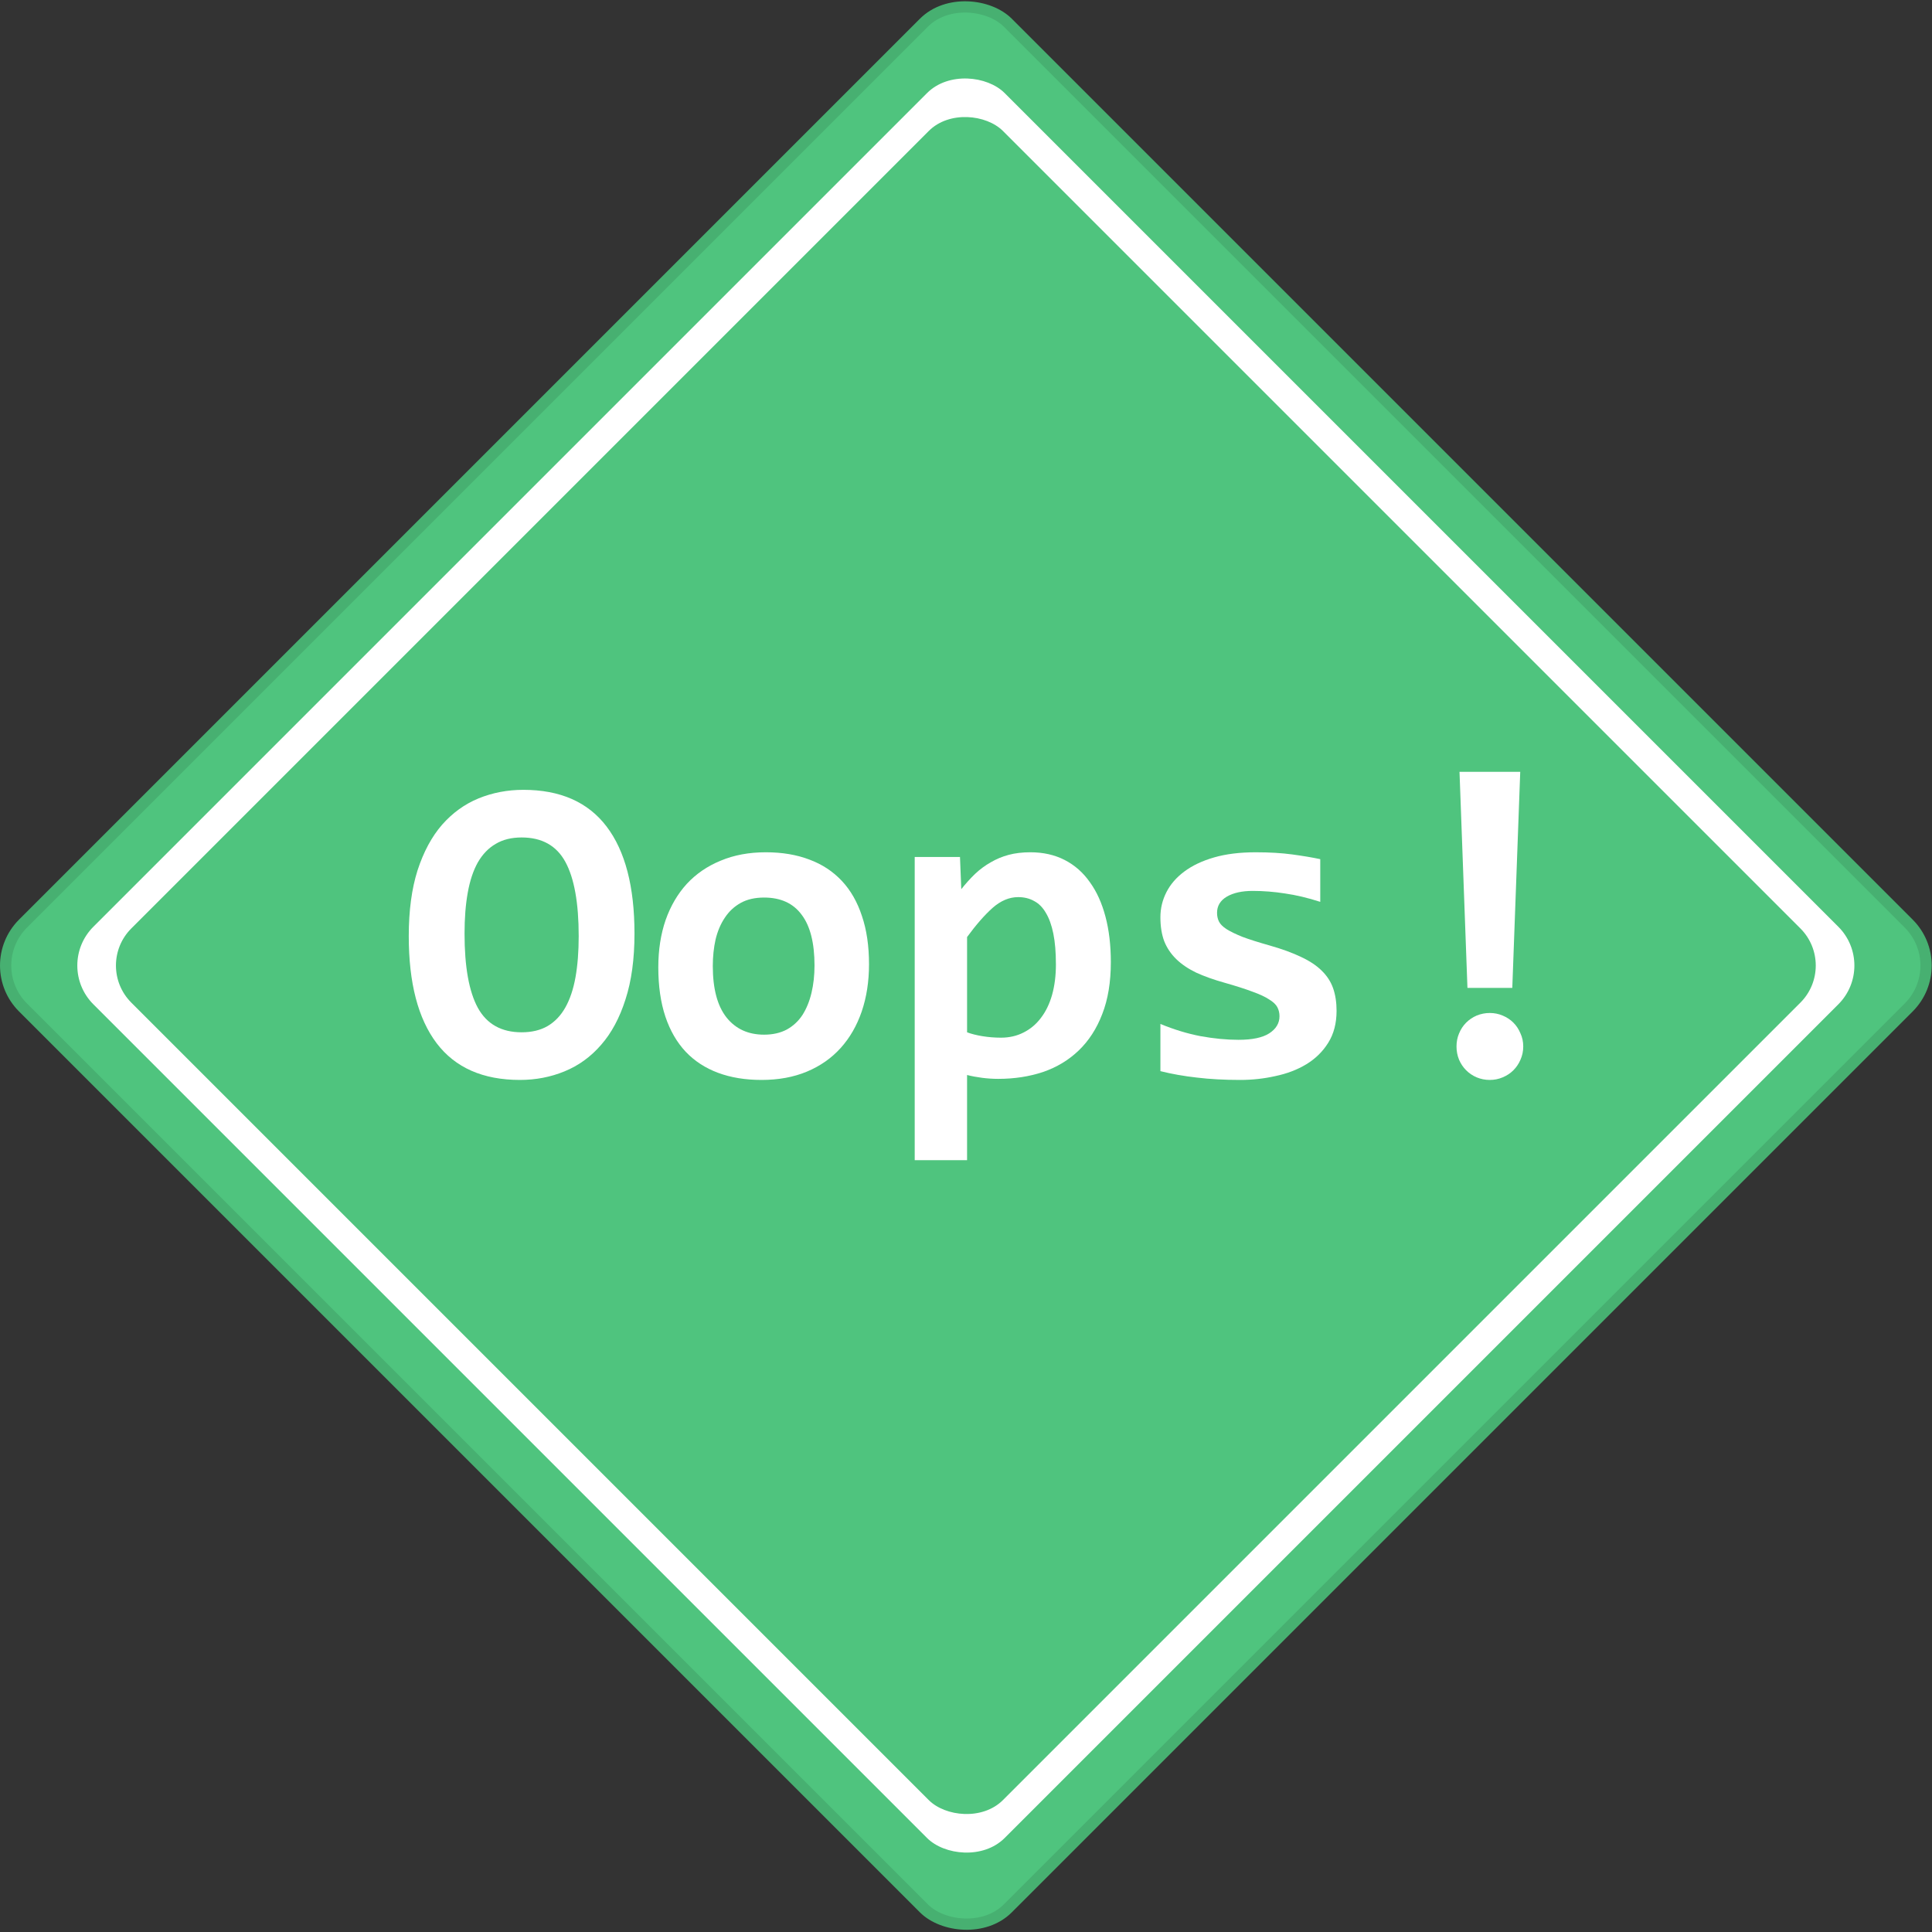 <?xml version='1.0' encoding='utf-8'?>
<svg xmlns:xlink="http://www.w3.org/1999/xlink" xmlns="http://www.w3.org/2000/svg" width="500" height="500" viewBox="0 0 500 500" id="svg4216" version="1.1"><rect x="0" y="0" width="500" height="500" fill="#333333" stroke="none"/> <defs id="defs4218"> <linearGradient id="linearGradient4843-5"> <stop id="stop4853" offset="0" style="stop-color:#ffffff;stop-opacity:0.561"/> </linearGradient> <linearGradient xlink:href="#linearGradient4843-5" id="linearGradient4849" x1="-261.727" y1="609.782" x2="-471.526" y2="819.518" gradientUnits="userSpaceOnUse" gradientTransform="matrix(1.004,0,0,1.004,439.785,-434.124)"/> </defs>  <g id="layer1" transform="translate(0,-552.362)" style="display:inline"> <rect style="color:#000000;clip-rule:nonzero;display:inline;overflow:visible;visibility:visible;opacity:1;isolation:auto;mix-blend-mode:normal;color-interpolation:sRGB;color-interpolation-filters:linearRGB;solid-color:#000000;solid-opacity:1;fill:#4FC47E;fill-opacity:1;fill-rule:evenodd;stroke:#47b071;stroke-width:2.915;stroke-linecap:butt;stroke-linejoin:miter;stroke-miterlimit:4;stroke-dasharray:none;stroke-dashoffset:0;stroke-opacity:1;color-rendering:auto;image-rendering:auto;shape-rendering:auto;text-rendering:auto;enable-background:accumulate" id="rect4770" width="360.482" height="360.482" x="-570.82" y="563.892" rx="15.351" transform="matrix(0.707,-0.707,0.707,0.707,0,0)"/> <rect style="color:#000000;clip-rule:nonzero;display:inline;overflow:visible;visibility:visible;opacity:1;isolation:auto;mix-blend-mode:normal;color-interpolation:sRGB;color-interpolation-filters:linearRGB;solid-color:#000000;solid-opacity:1;fill:#fff;fill-opacity:1;fill-rule:evenodd;stroke:none;stroke-width:2.624;stroke-linecap:butt;stroke-linejoin:miter;stroke-miterlimit:4;stroke-dasharray:none;stroke-dashoffset:0;stroke-opacity:1;color-rendering:auto;image-rendering:auto;shape-rendering:auto;text-rendering:auto;enable-background:accumulate" id="rect4770-7" width="333.572" height="333.572" x="-557.365" y="577.346" rx="14.205" transform="matrix(0.707,-0.707,0.707,0.707,0,0)"/> <rect style="color:#000000;clip-rule:nonzero;display:inline;overflow:visible;visibility:visible;opacity:1;isolation:auto;mix-blend-mode:normal;color-interpolation:sRGB;color-interpolation-filters:linearRGB;solid-color:#000000;solid-opacity:1;fill:#4FC47E;fill-opacity:1;fill-rule:evenodd;stroke:none;stroke-width:2.624;stroke-linecap:butt;stroke-linejoin:miter;stroke-miterlimit:4;stroke-dasharray:none;stroke-dashoffset:0;stroke-opacity:1;color-rendering:auto;image-rendering:auto;shape-rendering:auto;text-rendering:auto;enable-background:accumulate" id="rect4770-7-2" width="319.069" height="319.069" x="-550.113" y="584.598" rx="13.587" transform="matrix(0.707,-0.707,0.707,0.707,0,0)"/> </g> <g id="layer4" style="display:inline"> <g style="font-style:normal;font-variant:normal;font-weight:bold;font-stretch:normal;font-size:113.727px;line-height:125%;font-family:Consolas;-inkscape-font-specification:'Consolas, Bold';text-align:start;letter-spacing:0px;word-spacing:0px;writing-mode:lr-tb;text-anchor:start;display:inline;fill:#fff;fill-opacity:1;stroke:none;stroke-width:1px;stroke-linecap:butt;stroke-linejoin:miter;stroke-opacity:1" id="text4867"> <path d="m 164.205,241.615 q 0,9.884 -2.332,17.048 -2.277,7.163 -6.331,11.773 -3.998,4.609 -9.44,6.83 -5.386,2.221 -11.55,2.221 -14.327,0 -21.546,-9.496 -7.219,-9.551 -7.219,-27.71 0,-9.884 2.277,-17.048 2.332,-7.163 6.33,-11.773 4.054,-4.609 9.44,-6.83 5.442,-2.221 11.606,-2.221 14.327,0 21.546,9.496 7.219,9.496 7.219,27.71 z m -14.438,0.666 q 0,-12.883 -3.443,-19.214 -3.443,-6.331 -11.328,-6.331 -3.943,0 -6.719,1.666 -2.777,1.61 -4.609,4.776 -1.777,3.165 -2.61,7.83 -0.833,4.609 -0.833,10.606 0,12.883 3.443,19.214 3.498,6.33 11.328,6.33 3.943,0 6.719,-1.61 2.832,-1.666 4.609,-4.831 1.777,-3.165 2.61,-7.774 0.833,-4.665 0.833,-10.662 z" style="" id="path4875"/> <path d="m 224.9,249.556 q 0,6.664 -1.888,12.217 -1.888,5.498 -5.442,9.44 -3.554,3.943 -8.718,6.108 -5.164,2.166 -11.773,2.166 -6.275,0 -11.217,-1.833 -4.942,-1.833 -8.385,-5.442 -3.443,-3.665 -5.275,-9.107 -1.833,-5.498 -1.833,-12.772 0,-6.719 1.888,-12.217 1.944,-5.498 5.498,-9.385 3.61,-3.887 8.774,-5.997 5.164,-2.166 11.661,-2.166 6.33,0 11.273,1.888 4.942,1.833 8.385,5.498 3.443,3.665 5.22,9.107 1.833,5.386 1.833,12.494 z m -14.105,0.333 q 0,-8.774 -3.332,-13.161 -3.276,-4.442 -9.718,-4.442 -3.554,0 -6.053,1.388 -2.499,1.388 -4.109,3.832 -1.61,2.388 -2.388,5.609 -0.722,3.221 -0.722,6.886 0,8.829 3.554,13.327 3.554,4.442 9.718,4.442 3.387,0 5.886,-1.333 2.499,-1.388 4.054,-3.776 1.555,-2.443 2.332,-5.72 0.777,-3.276 0.777,-7.052 z" style="" id="path4877"/> <path d="m 287.483,249 q 0,7.774 -2.221,13.438 -2.166,5.664 -6.108,9.44 -3.887,3.721 -9.218,5.553 -5.331,1.777 -11.606,1.777 -2.11,0 -4.22,-0.278 -2.11,-0.278 -3.832,-0.722 l 0,22.046 -13.55,0 0,-78.465 11.717,0 0.333,8.33 q 1.721,-2.166 3.554,-3.943 1.888,-1.777 4.054,-2.999 2.166,-1.277 4.665,-1.944 2.499,-0.666 5.609,-0.666 4.998,0 8.885,1.999 3.887,1.999 6.497,5.72 2.665,3.665 4.054,8.94 1.388,5.22 1.388,11.773 z m -14.216,0.555 q 0,-4.665 -0.666,-7.941 -0.666,-3.276 -1.944,-5.386 -1.222,-2.11 -3.054,-3.054 -1.777,-1 -4.109,-1 -3.443,0 -6.608,2.777 -3.11,2.777 -6.608,7.552 l 0,24.656 q 1.61,0.611 3.943,1 2.388,0.389 4.831,0.389 3.221,0 5.831,-1.333 2.665,-1.333 4.498,-3.776 1.888,-2.443 2.888,-5.942 1,-3.554 1,-7.941 z" style="" id="path4879"/> <path d="m 345.902,261.606 q 0,4.831 -2.166,8.274 -2.11,3.387 -5.664,5.553 -3.498,2.11 -7.996,3.054 -4.442,1 -9.107,1 -6.219,0 -11.217,-0.611 -4.998,-0.555 -9.44,-1.666 l 0,-12.217 q 5.22,2.166 10.384,3.165 5.22,0.944 9.829,0.944 5.331,0 7.941,-1.666 2.665,-1.721 2.665,-4.442 0,-1.277 -0.555,-2.332 -0.555,-1.055 -2.11,-1.999 -1.499,-1 -4.276,-1.999 -2.777,-1.055 -7.275,-2.332 -4.165,-1.166 -7.33,-2.61 -3.11,-1.499 -5.164,-3.498 -2.055,-1.999 -3.11,-4.609 -1,-2.665 -1,-6.219 0,-3.443 1.555,-6.497 1.555,-3.054 4.609,-5.331 3.11,-2.332 7.719,-3.665 4.609,-1.333 10.773,-1.333 5.331,0 9.44,0.555 4.109,0.555 7.275,1.222 l 0,11.051 q -4.831,-1.555 -9.107,-2.166 -4.22,-0.666 -8.385,-0.666 -4.165,0 -6.719,1.499 -2.499,1.499 -2.499,4.165 0,1.277 0.5,2.277 0.5,1 1.944,1.944 1.499,0.944 4.109,1.999 2.665,1 6.997,2.221 4.887,1.388 8.219,2.999 3.332,1.555 5.331,3.554 2.055,1.999 2.943,4.554 0.888,2.554 0.888,5.831 z" style="" id="path4881"/> <path d="m 391.381,255.664 -11.606,0 -2.055,-55.919 15.715,0 -2.055,55.919 z m -5.831,6.497 q 1.777,0 3.332,0.666 1.61,0.666 2.777,1.833 1.166,1.166 1.833,2.777 0.722,1.555 0.722,3.387 0,1.833 -0.722,3.443 -0.666,1.555 -1.833,2.721 -1.166,1.166 -2.777,1.833 -1.555,0.666 -3.332,0.666 -1.777,0 -3.387,-0.666 -1.555,-0.666 -2.721,-1.833 -1.166,-1.166 -1.833,-2.721 -0.666,-1.61 -0.666,-3.443 0,-1.833 0.666,-3.387 0.666,-1.61 1.833,-2.777 1.166,-1.166 2.721,-1.833 1.61,-0.666 3.387,-0.666 z" style="" id="path4883"/> </g> </g> </svg>